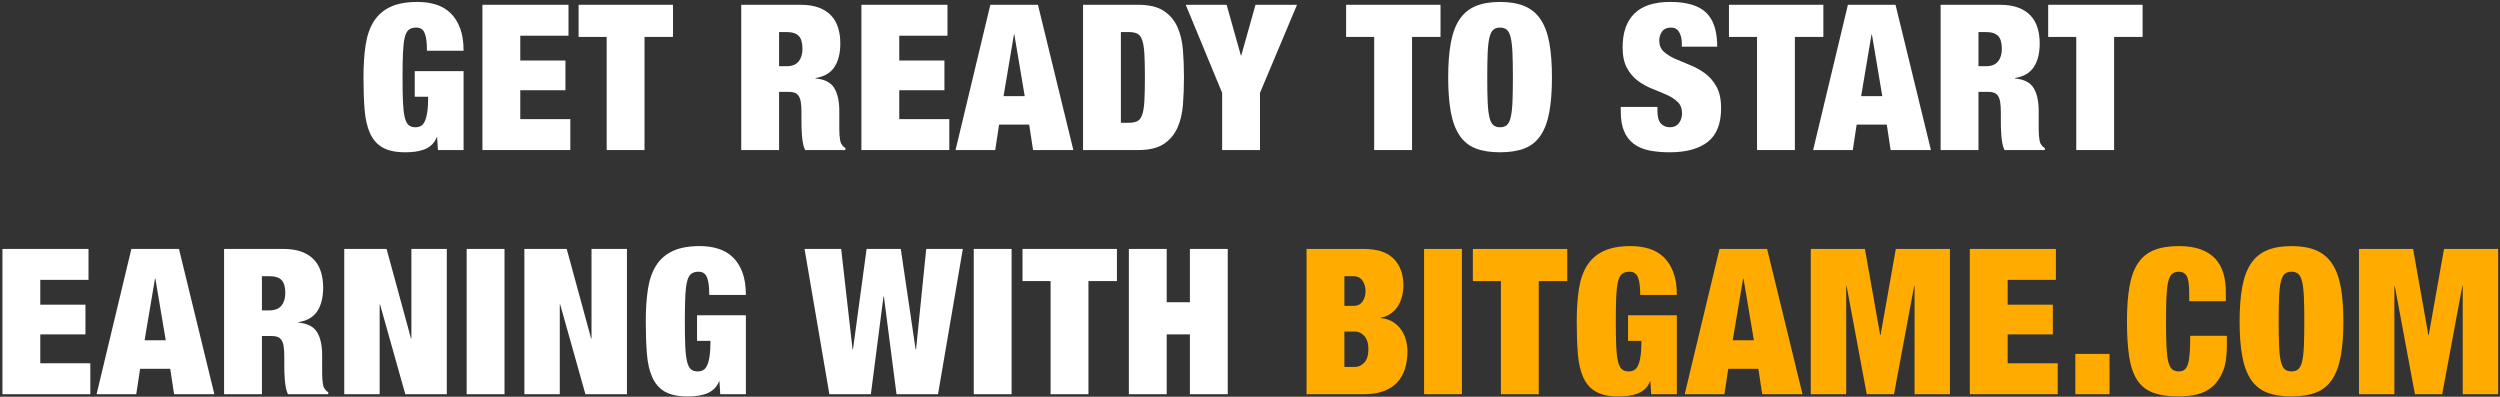 <svg xmlns="http://www.w3.org/2000/svg" width="983" height="156" viewBox="0 0 983 156"><rect x="0" y="0" width="983" height="156" fill="#333333" stroke="none"/><g fill="none" transform="translate(.96 .76)"><path fill="#FFF" d="M162.12,27.2 L162.12,37.28 L167.4,37.28 C167.4,39.733 167.28,41.747 167.04,43.32 C166.8,44.893 166.467,46.12 166.04,47 C165.613,47.88 165.093,48.48 164.48,48.8 C163.867,49.12 163.16,49.28 162.36,49.28 C161.24,49.28 160.347,48.987 159.68,48.4 C159.013,47.813 158.507,46.773 158.16,45.28 C157.813,43.787 157.587,41.773 157.48,39.24 C157.373,36.707 157.32,33.52 157.32,29.68 C157.32,25.84 157.373,22.653 157.48,20.12 C157.587,17.587 157.813,15.573 158.16,14.08 C158.507,12.587 159.04,11.547 159.76,10.96 C160.48,10.373 161.453,10.08 162.68,10.08 C164.44,10.08 165.587,10.907 166.12,12.56 C166.653,13.947 166.92,16.16 166.92,19.2 L181.32,19.2 C181.32,15.733 180.867,12.787 179.96,10.36 C179.053,7.933 177.8,5.947 176.2,4.4 C174.6,2.853 172.693,1.733 170.48,1.04 C168.267,0.347 165.853,0 163.24,0 C158.867,0 155.293,0.653 152.52,1.96 C149.747,3.267 147.573,5.173 146,7.68 C144.427,10.187 143.36,13.28 142.8,16.96 C142.24,20.64 141.96,24.88 141.96,29.68 C141.96,34.427 142.107,38.64 142.4,42.32 C142.693,46 143.4,49.093 144.52,51.6 C145.64,54.107 147.293,55.987 149.48,57.24 C151.667,58.493 154.653,59.12 158.44,59.12 C159.72,59.12 160.987,59.04 162.24,58.88 C163.493,58.72 164.667,58.44 165.76,58.04 C166.853,57.64 167.84,57.04 168.72,56.24 C169.6,55.44 170.28,54.427 170.76,53.2 L170.92,53.2 L171.24,58.24 L181.32,58.24 L181.32,27.2 L162.12,27.2 Z"/><polygon fill="#FFF" points="188.733 1.12 188.733 58.24 223.293 58.24 223.293 46.08 203.613 46.08 203.613 34.72 221.373 34.72 221.373 23.04 203.613 23.04 203.613 13.28 222.573 13.28 222.573 1.12"/><polygon fill="#FFF" points="237.587 13.76 237.587 58.24 252.467 58.24 252.467 13.76 263.667 13.76 263.667 1.12 226.547 1.12 226.547 13.76"/><path fill="#FFF" d="M305.373,25.28 L305.373,11.84 L308.253,11.84 C310.493,11.84 312.107,12.347 313.093,13.36 C314.08,14.373 314.573,16.08 314.573,18.48 C314.573,20.507 314.067,22.147 313.053,23.4 C312.04,24.653 310.467,25.28 308.333,25.28 L305.373,25.28 Z M290.493,1.12 L290.493,58.24 L305.373,58.24 L305.373,35.36 L309.293,35.36 C310.2,35.36 310.96,35.48 311.573,35.72 C312.187,35.96 312.693,36.387 313.093,37 C313.493,37.613 313.773,38.453 313.933,39.52 C314.093,40.587 314.173,41.92 314.173,43.52 L314.173,47.36 C314.173,47.947 314.187,48.707 314.213,49.64 C314.24,50.573 314.293,51.547 314.373,52.56 C314.453,53.573 314.587,54.587 314.773,55.6 C314.96,56.613 315.24,57.493 315.613,58.24 L331.453,58.24 L331.453,57.44 C330.973,57.173 330.627,56.893 330.413,56.6 C330.2,56.307 329.987,56 329.773,55.68 C329.613,55.36 329.48,54.907 329.373,54.32 C329.267,53.733 329.187,53.08 329.133,52.36 C329.08,51.64 329.053,50.88 329.053,50.08 C329.053,49.28 329.053,48.507 329.053,47.76 L329.053,42.88 C329.053,39.04 328.387,36.027 327.053,33.84 C325.72,31.653 323.267,30.4 319.693,30.08 L319.693,29.92 C323.107,29.387 325.587,27.947 327.133,25.6 C328.68,23.253 329.453,20.16 329.453,16.32 C329.453,14.133 329.173,12.107 328.613,10.24 C328.053,8.373 327.147,6.76 325.893,5.4 C324.64,4.04 323.013,2.987 321.013,2.24 C319.013,1.493 316.6,1.12 313.773,1.12 L290.493,1.12 Z"/><polygon fill="#FFF" points="337.747 1.12 337.747 58.24 372.307 58.24 372.307 46.08 352.627 46.08 352.627 34.72 370.387 34.72 370.387 23.04 352.627 23.04 352.627 13.28 371.587 13.28 371.587 1.12"/><path fill="#FFF" d="M397.72 12.8 393.64 37.04 401.96 37.04 397.88 12.8 397.72 12.8ZM407.16 1.12 421.08 58.24 405.24 58.24 403.72 48.24 391.88 48.24 390.36 58.24 374.76 58.24 388.44 1.12 407.16 1.12ZM424.893 1.12 424.893 58.24 446.493 58.24C450.813 58.24 454.173 57.453 456.573 55.88 458.973 54.307 460.773 52.2 461.973 49.56 463.173 46.92 463.907 43.88 464.173 40.44 464.44 37 464.573 33.413 464.573 29.68 464.573 25.947 464.44 22.36 464.173 18.92 463.907 15.48 463.173 12.44 461.973 9.8 460.773 7.16 458.973 5.053 456.573 3.48 454.173 1.907 450.813 1.12 446.493 1.12L424.893 1.12ZM439.773 47.52 439.773 11.84 442.733 11.84C444.173 11.84 445.32 12.04 446.173 12.44 447.027 12.84 447.68 13.68 448.133 14.96 448.587 16.24 448.88 18.053 449.013 20.4 449.147 22.747 449.213 25.84 449.213 29.68 449.213 33.52 449.147 36.613 449.013 38.96 448.88 41.307 448.587 43.12 448.133 44.4 447.68 45.68 447.027 46.52 446.173 46.92 445.32 47.32 444.173 47.52 442.733 47.52L439.773 47.52Z"/><polygon fill="#FFF" points="479.587 35.76 479.587 58.24 494.467 58.24 494.467 35.76 509.027 1.12 492.707 1.12 487.107 21.04 486.947 21.04 481.347 1.12 465.267 1.12"/><polygon fill="#FFF" points="539.373 13.76 539.373 58.24 554.253 58.24 554.253 13.76 565.453 13.76 565.453 1.12 528.333 1.12 528.333 13.76"/><path fill="#FFF" d="M583.827 29.68C583.827 25.84 583.88 22.653 583.987 20.12 584.093 17.587 584.32 15.573 584.667 14.08 585.013 12.587 585.52 11.547 586.187 10.96 586.853 10.373 587.747 10.08 588.867 10.08 589.987 10.08 590.88 10.373 591.547 10.96 592.213 11.547 592.72 12.587 593.067 14.08 593.413 15.573 593.64 17.587 593.747 20.12 593.853 22.653 593.907 25.84 593.907 29.68 593.907 33.52 593.853 36.707 593.747 39.24 593.64 41.773 593.413 43.787 593.067 45.28 592.72 46.773 592.213 47.813 591.547 48.4 590.88 48.987 589.987 49.28 588.867 49.28 587.747 49.28 586.853 48.987 586.187 48.4 585.52 47.813 585.013 46.773 584.667 45.28 584.32 43.787 584.093 41.773 583.987 39.24 583.88 36.707 583.827 33.52 583.827 29.68ZM568.467 29.68C568.467 35.013 568.813 39.56 569.507 43.32 570.2 47.08 571.347 50.147 572.947 52.52 574.547 54.893 576.653 56.587 579.267 57.6 581.88 58.613 585.08 59.12 588.867 59.12 592.653 59.12 595.853 58.613 598.467 57.6 601.08 56.587 603.187 54.893 604.787 52.52 606.387 50.147 607.533 47.08 608.227 43.32 608.92 39.56 609.267 35.013 609.267 29.68 609.267 24.347 608.92 19.8 608.227 16.04 607.533 12.28 606.387 9.213 604.787 6.84 603.187 4.467 601.08 2.733 598.467 1.64 595.853.547 592.653 0 588.867 0 585.08 0 581.88.547 579.267 1.64 576.653 2.733 574.547 4.467 572.947 6.84 571.347 9.213 570.2 12.28 569.507 16.04 568.813 19.8 568.467 24.347 568.467 29.68ZM660.333 17.6 674.253 17.6C674.253 11.467 672.8 7 669.893 4.2 666.987 1.4 662.28 0 655.773 0 649.48 0 644.787 1.52 641.693 4.56 638.6 7.6 637.053 12.027 637.053 17.84 637.053 21.2 637.627 23.92 638.773 26 639.92 28.08 641.36 29.76 643.093 31.04 644.827 32.32 646.707 33.36 648.733 34.16 650.76 34.96 652.64 35.747 654.373 36.52 656.107 37.293 657.547 38.227 658.693 39.32 659.84 40.413 660.413 41.893 660.413 43.76 660.413 45.307 660 46.613 659.173 47.68 658.347 48.747 657.16 49.28 655.613 49.28 654.173 49.28 653 48.787 652.093 47.8 651.187 46.813 650.733 45.093 650.733 42.64L650.733 41.28 636.333 41.28 636.333 43.28C636.333 46.267 636.76 48.773 637.613 50.8 638.467 52.827 639.707 54.467 641.333 55.72 642.96 56.973 644.96 57.853 647.333 58.36 649.707 58.867 652.44 59.12 655.533 59.12 662.093 59.12 667.107 57.747 670.573 55 674.04 52.253 675.773 47.84 675.773 41.76 675.773 38.293 675.173 35.48 673.973 33.32 672.773 31.16 671.267 29.413 669.453 28.08 667.64 26.747 665.693 25.667 663.613 24.84 661.533 24.013 659.587 23.2 657.773 22.4 655.96 21.6 654.453 20.653 653.253 19.56 652.053 18.467 651.453 16.987 651.453 15.12 651.453 13.84 651.827 12.68 652.573 11.64 653.32 10.6 654.493 10.08 656.093 10.08 657.533 10.08 658.6 10.68 659.293 11.88 659.987 13.08 660.333 14.533 660.333 16.24L660.333 17.6Z"/><polygon fill="#FFF" points="689.907 13.76 689.907 58.24 704.787 58.24 704.787 13.76 715.987 13.76 715.987 1.12 678.867 1.12 678.867 13.76"/><path fill="#FFF" d="M734.92 12.8 730.84 37.04 739.16 37.04 735.08 12.8 734.92 12.8ZM744.36 1.12 758.28 58.24 742.44 58.24 740.92 48.24 729.08 48.24 727.56 58.24 711.96 58.24 725.64 1.12 744.36 1.12ZM776.973 25.28 776.973 11.84 779.853 11.84C782.093 11.84 783.707 12.347 784.693 13.36 785.68 14.373 786.173 16.08 786.173 18.48 786.173 20.507 785.667 22.147 784.653 23.4 783.64 24.653 782.067 25.28 779.933 25.28L776.973 25.28ZM762.093 1.12 762.093 58.24 776.973 58.24 776.973 35.36 780.893 35.36C781.8 35.36 782.56 35.48 783.173 35.72 783.787 35.96 784.293 36.387 784.693 37 785.093 37.613 785.373 38.453 785.533 39.52 785.693 40.587 785.773 41.92 785.773 43.52L785.773 47.36C785.773 47.947 785.787 48.707 785.813 49.64 785.84 50.573 785.893 51.547 785.973 52.56 786.053 53.573 786.187 54.587 786.373 55.6 786.56 56.613 786.84 57.493 787.213 58.24L803.053 58.24 803.053 57.44C802.573 57.173 802.227 56.893 802.013 56.6 801.8 56.307 801.587 56 801.373 55.68 801.213 55.36 801.08 54.907 800.973 54.32 800.867 53.733 800.787 53.08 800.733 52.36 800.68 51.64 800.653 50.88 800.653 50.08 800.653 49.28 800.653 48.507 800.653 47.76L800.653 42.88C800.653 39.04 799.987 36.027 798.653 33.84 797.32 31.653 794.867 30.4 791.293 30.08L791.293 29.92C794.707 29.387 797.187 27.947 798.733 25.6 800.28 23.253 801.053 20.16 801.053 16.32 801.053 14.133 800.773 12.107 800.213 10.24 799.653 8.373 798.747 6.76 797.493 5.4 796.24 4.04 794.613 2.987 792.613 2.24 790.613 1.493 788.2 1.12 785.373 1.12L762.093 1.12Z"/><polygon fill="#FFF" points="815.427 13.76 815.427 58.24 830.307 58.24 830.307 13.76 841.507 13.76 841.507 1.12 804.387 1.12 804.387 13.76"/><polygon fill="#FFF" points="0 97.12 0 154.24 34.56 154.24 34.56 142.08 14.88 142.08 14.88 130.72 32.64 130.72 32.64 119.04 14.88 119.04 14.88 109.28 33.84 109.28 33.84 97.12"/><path fill="#FFF" d="M59.973 108.8 55.893 133.04 64.213 133.04 60.133 108.8 59.973 108.8ZM69.413 97.12 83.333 154.24 67.493 154.24 65.973 144.24 54.133 144.24 52.613 154.24 37.013 154.24 50.693 97.12 69.413 97.12ZM102.027 121.28 102.027 107.84 104.907 107.84C107.147 107.84 108.76 108.347 109.747 109.36 110.733 110.373 111.227 112.08 111.227 114.48 111.227 116.507 110.72 118.147 109.707 119.4 108.693 120.653 107.12 121.28 104.987 121.28L102.027 121.28ZM87.147 97.12 87.147 154.24 102.027 154.24 102.027 131.36 105.947 131.36C106.853 131.36 107.613 131.48 108.227 131.72 108.84 131.96 109.347 132.387 109.747 133 110.147 133.613 110.427 134.453 110.587 135.52 110.747 136.587 110.827 137.92 110.827 139.52L110.827 143.36C110.827 143.947 110.84 144.707 110.867 145.64 110.893 146.573 110.947 147.547 111.027 148.56 111.107 149.573 111.24 150.587 111.427 151.6 111.613 152.613 111.893 153.493 112.267 154.24L128.107 154.24 128.107 153.44C127.627 153.173 127.28 152.893 127.067 152.6 126.853 152.307 126.64 152 126.427 151.68 126.267 151.36 126.133 150.907 126.027 150.32 125.92 149.733 125.84 149.08 125.787 148.36 125.733 147.64 125.707 146.88 125.707 146.08 125.707 145.28 125.707 144.507 125.707 143.76L125.707 138.88C125.707 135.04 125.04 132.027 123.707 129.84 122.373 127.653 119.92 126.4 116.347 126.08L116.347 125.92C119.76 125.387 122.24 123.947 123.787 121.6 125.333 119.253 126.107 116.16 126.107 112.32 126.107 110.133 125.827 108.107 125.267 106.24 124.707 104.373 123.8 102.76 122.547 101.4 121.293 100.04 119.667 98.987 117.667 98.24 115.667 97.493 113.253 97.12 110.427 97.12L87.147 97.12Z"/><polygon fill="#FFF" points="134.4 97.12 134.4 154.24 148.32 154.24 148.32 118.96 148.48 118.96 158.4 154.24 174.72 154.24 174.72 97.12 160.8 97.12 160.8 132.32 160.64 132.32 151.04 97.12"/><polygon fill="#FFF" points="182.533 97.12 182.533 154.24 197.413 154.24 197.413 97.12"/><polygon fill="#FFF" points="205.227 97.12 205.227 154.24 219.147 154.24 219.147 118.96 219.307 118.96 229.227 154.24 245.547 154.24 245.547 97.12 231.627 97.12 231.627 132.32 231.467 132.32 221.867 97.12"/><path fill="#FFF" d="M273.12,123.2 L273.12,133.28 L278.4,133.28 C278.4,135.733 278.28,137.747 278.04,139.32 C277.8,140.893 277.467,142.12 277.04,143 C276.613,143.88 276.093,144.48 275.48,144.8 C274.867,145.12 274.16,145.28 273.36,145.28 C272.24,145.28 271.347,144.987 270.68,144.4 C270.013,143.813 269.507,142.773 269.16,141.28 C268.813,139.787 268.587,137.773 268.48,135.24 C268.373,132.707 268.32,129.52 268.32,125.68 C268.32,121.84 268.373,118.653 268.48,116.12 C268.587,113.587 268.813,111.573 269.16,110.08 C269.507,108.587 270.04,107.547 270.76,106.96 C271.48,106.373 272.453,106.08 273.68,106.08 C275.44,106.08 276.587,106.907 277.12,108.56 C277.653,109.947 277.92,112.16 277.92,115.2 L292.32,115.2 C292.32,111.733 291.867,108.787 290.96,106.36 C290.053,103.933 288.8,101.947 287.2,100.4 C285.6,98.853 283.693,97.733 281.48,97.04 C279.267,96.347 276.853,96 274.24,96 C269.867,96 266.293,96.653 263.52,97.96 C260.747,99.267 258.573,101.173 257,103.68 C255.427,106.187 254.36,109.28 253.8,112.96 C253.24,116.64 252.96,120.88 252.96,125.68 C252.96,130.427 253.107,134.64 253.4,138.32 C253.693,142 254.4,145.093 255.52,147.6 C256.64,150.107 258.293,151.987 260.48,153.24 C262.667,154.493 265.653,155.12 269.44,155.12 C270.72,155.12 271.987,155.04 273.24,154.88 C274.493,154.72 275.667,154.44 276.76,154.04 C277.853,153.64 278.84,153.04 279.72,152.24 C280.6,151.44 281.28,150.427 281.76,149.2 L281.92,149.2 L282.24,154.24 L292.32,154.24 L292.32,123.2 L273.12,123.2 Z"/><polygon fill="#FFF" points="339.787 97.12 334.427 136.64 334.267 136.64 329.787 97.12 315.387 97.12 325.147 154.24 341.467 154.24 346.427 115.84 346.587 115.84 351.547 154.24 367.867 154.24 377.627 97.12 363.227 97.12 359.227 136.64 359.067 136.64 353.227 97.12"/><polygon fill="#FFF" points="381.92 97.12 381.92 154.24 396.8 154.24 396.8 97.12"/><polygon fill="#FFF" points="412.133 109.76 412.133 154.24 427.013 154.24 427.013 109.76 438.213 109.76 438.213 97.12 401.093 97.12 401.093 109.76"/><polygon fill="#FFF" points="442.907 97.12 442.907 154.24 457.787 154.24 457.787 130.72 466.907 130.72 466.907 154.24 481.787 154.24 481.787 97.12 466.907 97.12 466.907 118.08 457.787 118.08 457.787 97.12"/><path fill="#FFAB00" d="M527.653,143.52 L527.653,129.6 L531.813,129.6 C533.2,129.6 534.427,130.187 535.493,131.36 C536.56,132.533 537.093,134.24 537.093,136.48 C537.093,138.88 536.56,140.653 535.493,141.8 C534.427,142.947 533.2,143.52 531.813,143.52 L527.653,143.52 Z M527.653,119.52 L527.653,107.84 L531.253,107.84 C532.8,107.84 533.973,108.427 534.773,109.6 C535.573,110.773 535.973,112.16 535.973,113.76 C535.973,115.307 535.573,116.653 534.773,117.8 C533.973,118.947 532.8,119.52 531.253,119.52 L527.653,119.52 Z M512.773,97.12 L512.773,154.24 L535.253,154.24 C538.347,154.24 540.987,153.827 543.173,153 C545.36,152.173 547.133,151.013 548.493,149.52 C549.853,148.027 550.853,146.24 551.493,144.16 C552.133,142.08 552.453,139.813 552.453,137.36 C552.453,135.867 552.253,134.387 551.853,132.92 C551.453,131.453 550.827,130.107 549.973,128.88 C549.12,127.653 548.027,126.627 546.693,125.8 C545.36,124.973 543.76,124.48 541.893,124.32 L541.893,124.16 C543.493,123.84 544.853,123.28 545.973,122.48 C547.093,121.68 548.013,120.707 548.733,119.56 C549.453,118.413 549.987,117.133 550.333,115.72 C550.68,114.307 550.853,112.853 550.853,111.36 C550.853,107.04 549.587,103.587 547.053,101 C544.52,98.413 540.587,97.12 535.253,97.12 L512.773,97.12 Z"/><polygon fill="#FFAB00" points="558.987 97.12 558.987 154.24 573.867 154.24 573.867 97.12"/><polygon fill="#FFAB00" points="589.2 109.76 589.2 154.24 604.08 154.24 604.08 109.76 615.28 109.76 615.28 97.12 578.16 97.12 578.16 109.76"/><path fill="#FFAB00" d="M639.173 123.2 639.173 133.28 644.453 133.28C644.453 135.733 644.333 137.747 644.093 139.32 643.853 140.893 643.52 142.12 643.093 143 642.667 143.88 642.147 144.48 641.533 144.8 640.92 145.12 640.213 145.28 639.413 145.28 638.293 145.28 637.4 144.987 636.733 144.4 636.067 143.813 635.56 142.773 635.213 141.28 634.867 139.787 634.64 137.773 634.533 135.24 634.427 132.707 634.373 129.52 634.373 125.68 634.373 121.84 634.427 118.653 634.533 116.12 634.64 113.587 634.867 111.573 635.213 110.08 635.56 108.587 636.093 107.547 636.813 106.96 637.533 106.373 638.507 106.08 639.733 106.08 641.493 106.08 642.64 106.907 643.173 108.56 643.707 109.947 643.973 112.16 643.973 115.2L658.373 115.2C658.373 111.733 657.92 108.787 657.013 106.36 656.107 103.933 654.853 101.947 653.253 100.4 651.653 98.853 649.747 97.733 647.533 97.04 645.32 96.347 642.907 96 640.293 96 635.92 96 632.347 96.653 629.573 97.96 626.8 99.267 624.627 101.173 623.053 103.68 621.48 106.187 620.413 109.28 619.853 112.96 619.293 116.64 619.013 120.88 619.013 125.68 619.013 130.427 619.16 134.64 619.453 138.32 619.747 142 620.453 145.093 621.573 147.6 622.693 150.107 624.347 151.987 626.533 153.24 628.72 154.493 631.707 155.12 635.493 155.12 636.773 155.12 638.04 155.04 639.293 154.88 640.547 154.72 641.72 154.44 642.813 154.04 643.907 153.64 644.893 153.04 645.773 152.24 646.653 151.44 647.333 150.427 647.813 149.2L647.973 149.2 648.293 154.24 658.373 154.24 658.373 123.2 639.173 123.2ZM684.427 108.8 680.347 133.04 688.667 133.04 684.587 108.8 684.427 108.8ZM693.867 97.12 707.787 154.24 691.947 154.24 690.427 144.24 678.587 144.24 677.067 154.24 661.467 154.24 675.147 97.12 693.867 97.12Z"/><polygon fill="#FFAB00" points="711.04 97.12 711.04 154.24 724.96 154.24 724.96 111.68 725.12 111.68 733.04 154.24 743.76 154.24 751.68 111.68 751.84 111.68 751.84 154.24 765.76 154.24 765.76 97.12 744.48 97.12 738.48 130.96 738.32 130.96 732.32 97.12"/><polygon fill="#FFAB00" points="773.573 97.12 773.573 154.24 808.133 154.24 808.133 142.08 788.453 142.08 788.453 130.72 806.213 130.72 806.213 119.04 788.453 119.04 788.453 109.28 807.413 109.28 807.413 97.12"/><polygon fill="#FFAB00" points="815.067 138.4 815.067 154.24 828.507 154.24 828.507 138.4"/><path fill="#FFAB00" d="M859.84 114.48 859.84 117.68 874.24 117.68 874.24 114.08C874.24 111.307 873.907 108.813 873.24 106.6 872.573 104.387 871.507 102.493 870.04 100.92 868.573 99.347 866.667 98.133 864.32 97.28 861.973 96.427 859.12 96 855.76 96 851.92 96 848.693 96.52 846.08 97.56 843.467 98.6 841.36 100.293 839.76 102.64 838.16 104.987 837.027 108.053 836.36 111.84 835.693 115.627 835.36 120.24 835.36 125.68 835.36 131.013 835.64 135.56 836.2 139.32 836.76 143.08 837.787 146.147 839.28 148.52 840.773 150.893 842.853 152.587 845.52 153.6 848.187 154.613 851.6 155.12 855.76 155.12 858.16 155.12 860.493 154.867 862.76 154.36 865.027 153.853 867.04 152.867 868.8 151.4 870.56 149.933 871.973 147.92 873.04 145.36 874.107 142.8 874.64 139.52 874.64 135.52L874.64 131.28 860.24 131.28C860.24 134 860.173 136.253 860.04 138.04 859.907 139.827 859.68 141.253 859.36 142.32 859.04 143.387 858.587 144.147 858 144.6 857.413 145.053 856.667 145.28 855.76 145.28 854.64 145.28 853.747 144.987 853.08 144.4 852.413 143.813 851.907 142.773 851.56 141.28 851.213 139.787 850.987 137.773 850.88 135.24 850.773 132.707 850.72 129.52 850.72 125.68 850.72 121.84 850.773 118.653 850.88 116.12 850.987 113.587 851.213 111.573 851.56 110.08 851.907 108.587 852.413 107.547 853.08 106.96 853.747 106.373 854.64 106.08 855.76 106.08 857.2 106.08 858.24 106.667 858.88 107.84 859.52 109.013 859.84 111.227 859.84 114.48ZM895.013 125.68C895.013 121.84 895.067 118.653 895.173 116.12 895.28 113.587 895.507 111.573 895.853 110.08 896.2 108.587 896.707 107.547 897.373 106.96 898.04 106.373 898.933 106.08 900.053 106.08 901.173 106.08 902.067 106.373 902.733 106.96 903.4 107.547 903.907 108.587 904.253 110.08 904.6 111.573 904.827 113.587 904.933 116.12 905.04 118.653 905.093 121.84 905.093 125.68 905.093 129.52 905.04 132.707 904.933 135.24 904.827 137.773 904.6 139.787 904.253 141.28 903.907 142.773 903.4 143.813 902.733 144.4 902.067 144.987 901.173 145.28 900.053 145.28 898.933 145.28 898.04 144.987 897.373 144.4 896.707 143.813 896.2 142.773 895.853 141.28 895.507 139.787 895.28 137.773 895.173 135.24 895.067 132.707 895.013 129.52 895.013 125.68ZM879.653 125.68C879.653 131.013 880 135.56 880.693 139.32 881.387 143.08 882.533 146.147 884.133 148.52 885.733 150.893 887.84 152.587 890.453 153.6 893.067 154.613 896.267 155.12 900.053 155.12 903.84 155.12 907.04 154.613 909.653 153.6 912.267 152.587 914.373 150.893 915.973 148.52 917.573 146.147 918.72 143.08 919.413 139.32 920.107 135.56 920.453 131.013 920.453 125.68 920.453 120.347 920.107 115.8 919.413 112.04 918.72 108.28 917.573 105.213 915.973 102.84 914.373 100.467 912.267 98.733 909.653 97.64 907.04 96.547 903.84 96 900.053 96 896.267 96 893.067 96.547 890.453 97.64 887.84 98.733 885.733 100.467 884.133 102.84 882.533 105.213 881.387 108.28 880.693 112.04 880 115.8 879.653 120.347 879.653 125.68Z"/><polygon fill="#FFAB00" points="926.587 97.12 926.587 154.24 940.507 154.24 940.507 111.68 940.667 111.68 948.587 154.24 959.307 154.24 967.227 111.68 967.387 111.68 967.387 154.24 981.307 154.24 981.307 97.12 960.027 97.12 954.027 130.96 953.867 130.96 947.867 97.12"/></g></svg>